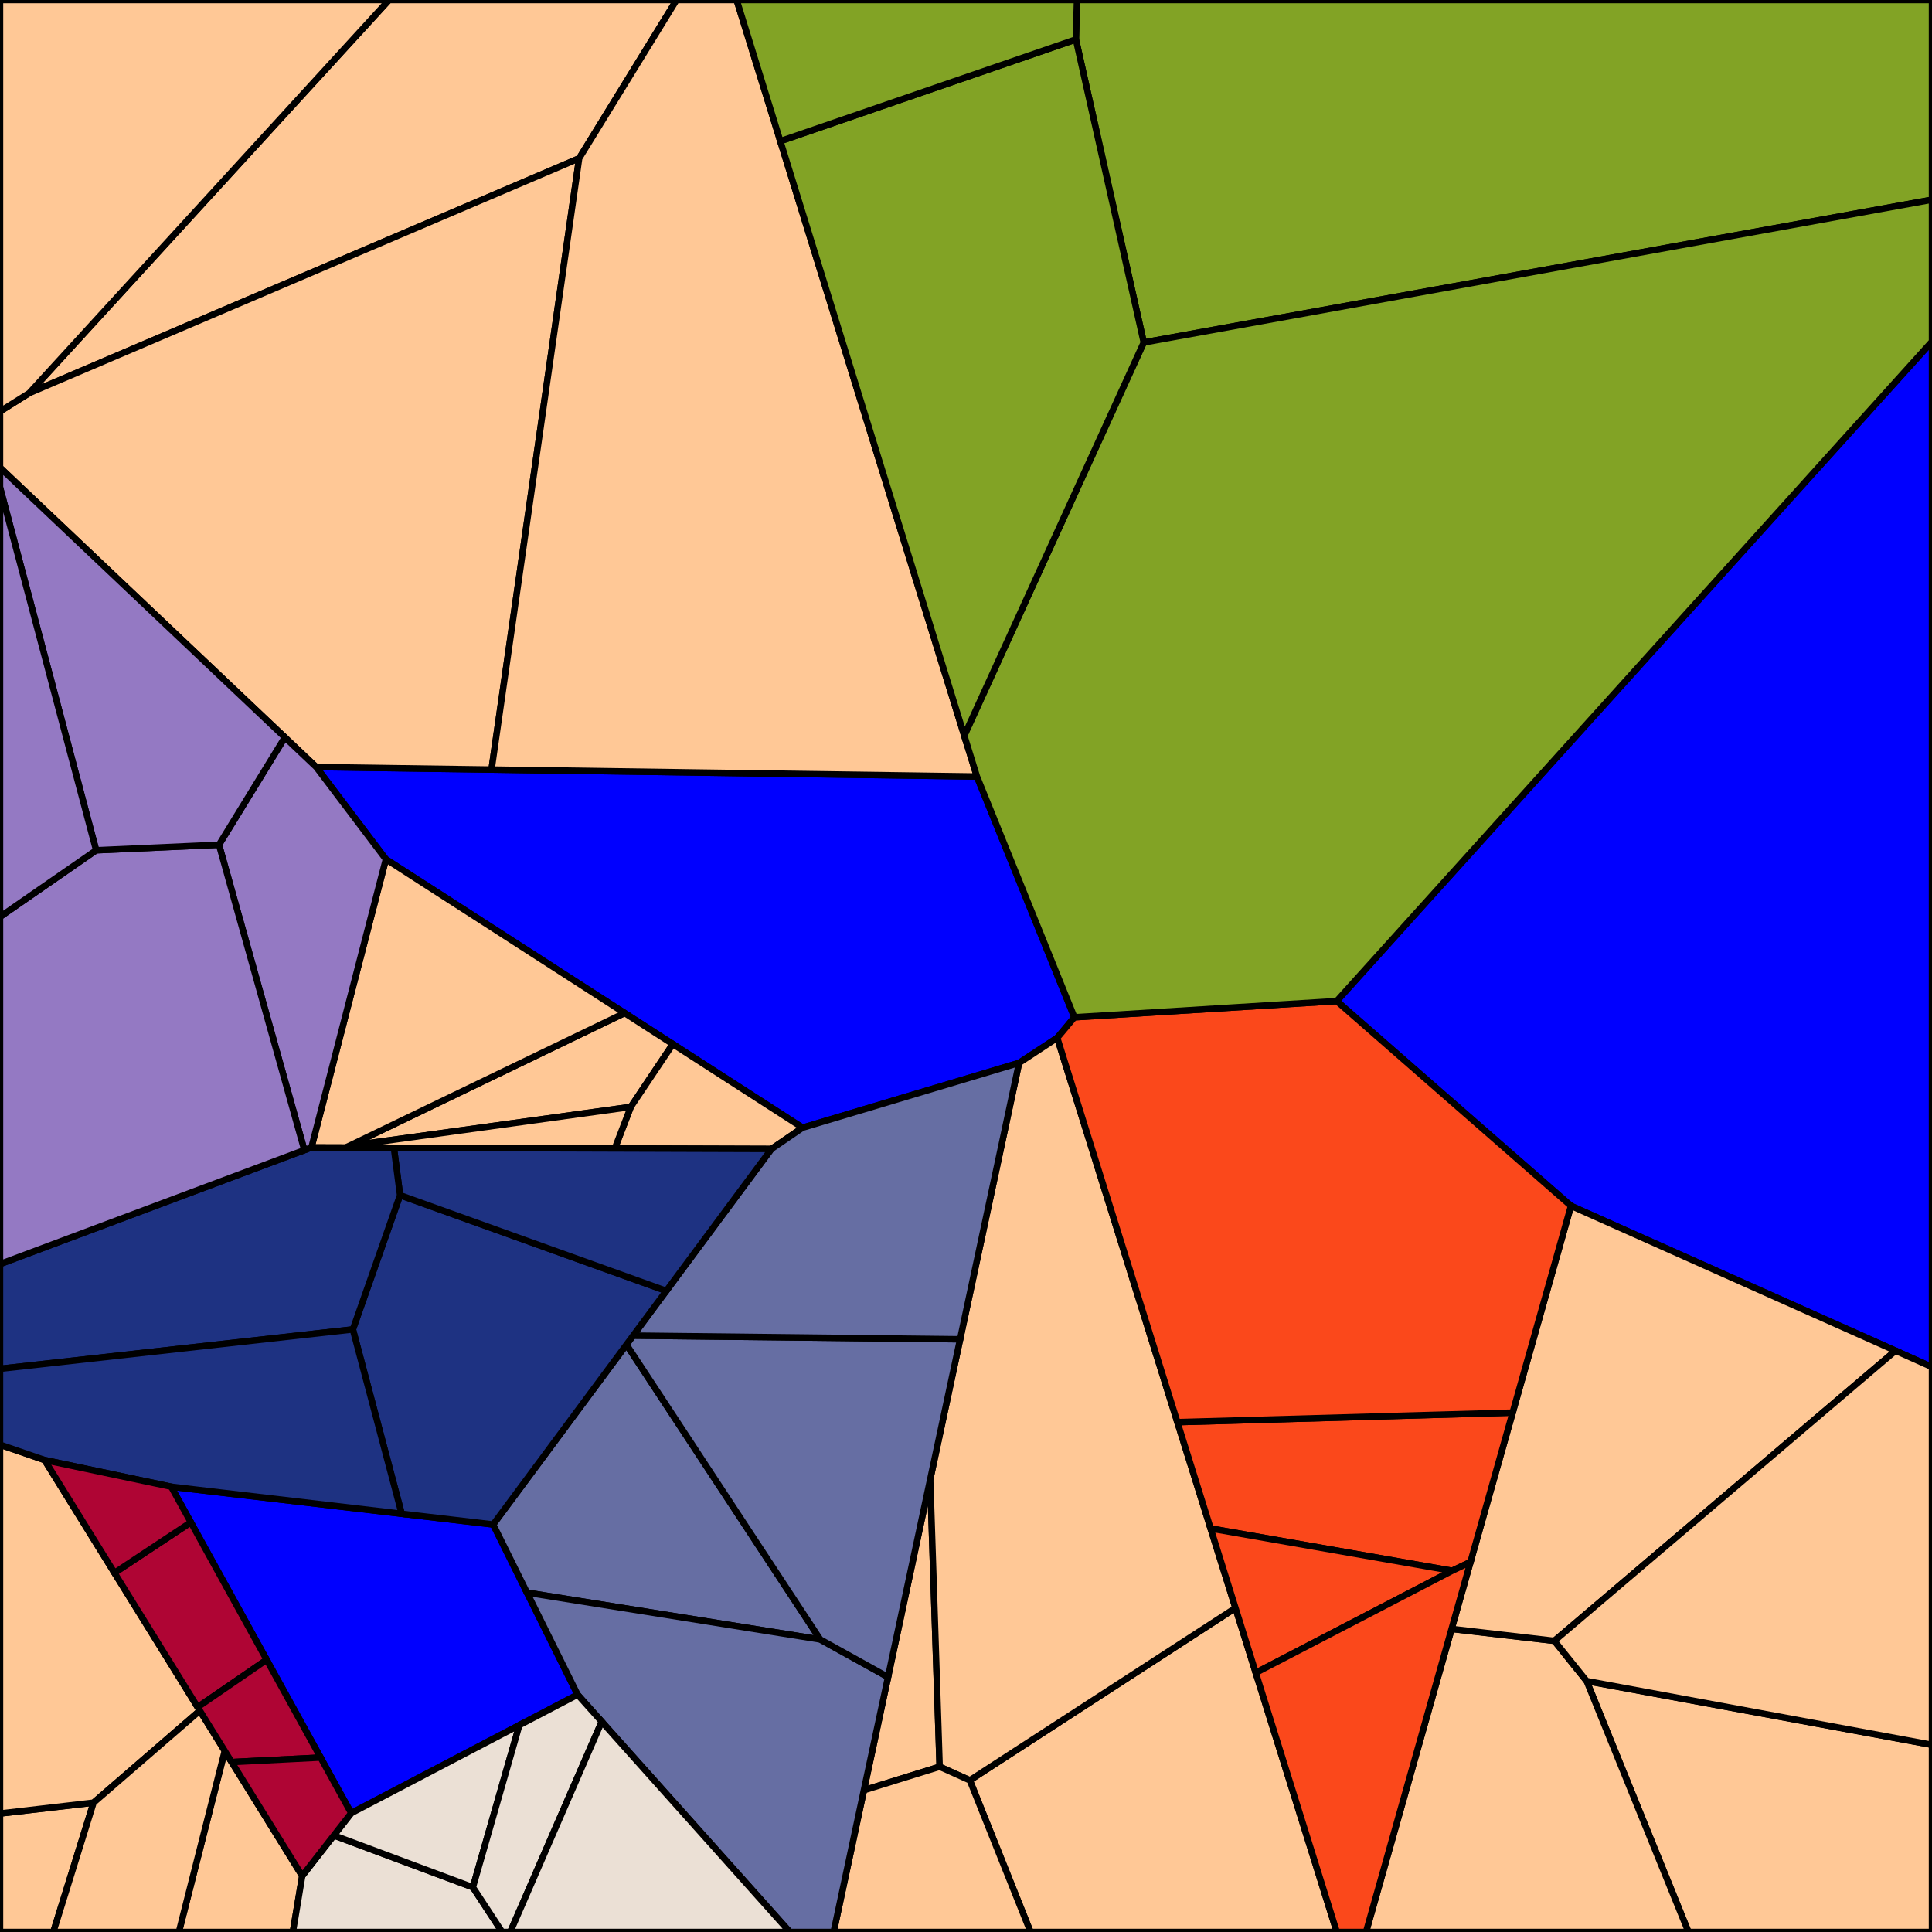 <?xml version="1.0" encoding="iso-8859-1" standalone="no"?>
<!DOCTYPE svg PUBLIC "-//W3C//DTD SVG 1.0//EN" "http://www.w3.org/TR/2001/REC-SVG-20010904/DTD/svg10.dtd">
<svg xmlns="http://www.w3.org/2000/svg" width="300" height="300">
<path style="fill:rgb(0, 0, 255);fill-opacity:1.0;fill-rule:evenodd;stroke:rgb(0, 0, 0);stroke-width:1.0;" d="M 300, 212.271 L 243.944, 187.249 L 207.563, 155.447 L 300, 53.028 z "/>
<path style="fill:rgb(0, 0, 255);fill-opacity:1.0;fill-rule:evenodd;stroke:rgb(0, 0, 0);stroke-width:1.0;" d="M 151.695, 120.575 L 166.833, 157.963 L 164.165, 161.155 L 158.241, 165.047 L 124.626, 175.107 L 59.922, 133.421 L 49.105, 119.109 z "/>
<path style="fill:rgb(0, 0, 255);fill-opacity:1.0;fill-rule:evenodd;stroke:rgb(0, 0, 0);stroke-width:1.0;" d="M 76.58, 236.721 L 89.692, 263.147 L 54.54, 281.542 L 26.585, 230.857 z "/>
<path style="fill:rgb(255, 200, 150);fill-opacity:1.0;fill-rule:evenodd;stroke:rgb(0, 0, 0);stroke-width:1.0;" d="M 300, 270.938 L 300, 300 L 262.183, 300 L 246.372, 261.033 z "/>
<path style="fill:rgb(255, 200, 150);fill-opacity:1.0;fill-rule:evenodd;stroke:rgb(0, 0, 0);stroke-width:1.0;" d="M 241.359, 254.791 L 246.372, 261.033 L 262.183, 300 L 212.117, 300 L 225.402, 252.936 z "/>
<path style="fill:rgb(255, 200, 150);fill-opacity:1.0;fill-rule:evenodd;stroke:rgb(0, 0, 0);stroke-width:1.0;" d="M 294.334, 209.741 L 241.359, 254.791 L 225.402, 252.936 L 243.944, 187.249 z "/>
<path style="fill:rgb(255, 200, 150);fill-opacity:1.0;fill-rule:evenodd;stroke:rgb(0, 0, 0);stroke-width:1.0;" d="M 300, 212.271 L 300, 270.938 L 246.372, 261.033 L 241.359, 254.791 L 294.334, 209.741 z "/>
<path style="fill:rgb(255, 200, 150);fill-opacity:1.0;fill-rule:evenodd;stroke:rgb(0, 0, 0);stroke-width:1.0;" d="M 104.477, 162.126 L 97.948, 171.88 L 54.222, 177.927 L 96.988, 157.301 z "/>
<path style="fill:rgb(255, 200, 150);fill-opacity:1.0;fill-rule:evenodd;stroke:rgb(0, 0, 0);stroke-width:1.0;" d="M 124.626, 175.107 L 119.79, 178.411 L 95.467, 178.331 L 97.948, 171.88 L 104.477, 162.126 z "/>
<path style="fill:rgb(255, 200, 150);fill-opacity:1.0;fill-rule:evenodd;stroke:rgb(0, 0, 0);stroke-width:1.0;" d="M 95.467, 178.331 L 53.626, 178.194 L 54.222, 177.927 L 97.948, 171.88 z "/>
<path style="fill:rgb(255, 200, 150);fill-opacity:1.0;fill-rule:evenodd;stroke:rgb(0, 0, 0);stroke-width:1.0;" d="M 96.988, 157.301 L 54.222, 177.927 L 53.626, 178.194 L 48.358, 178.177 L 59.922, 133.421 z "/>
<path style="fill:rgb(255, 200, 150);fill-opacity:1.0;fill-rule:evenodd;stroke:rgb(0, 0, 0);stroke-width:1.0;" d="M 145.91, 274.34 L 134.143, 277.991 L 144.442, 229.721 z "/>
<path style="fill:rgb(255, 200, 150);fill-opacity:1.0;fill-rule:evenodd;stroke:rgb(0, 0, 0);stroke-width:1.0;" d="M 207.577, 300 L 160.021, 300 L 150.592, 276.446 L 191.845, 249.686 z "/>
<path style="fill:rgb(255, 200, 150);fill-opacity:1.0;fill-rule:evenodd;stroke:rgb(0, 0, 0);stroke-width:1.0;" d="M 191.845, 249.686 L 150.592, 276.446 L 145.91, 274.34 L 144.442, 229.721 L 158.241, 165.047 L 164.165, 161.155 z "/>
<path style="fill:rgb(255, 200, 150);fill-opacity:1.0;fill-rule:evenodd;stroke:rgb(0, 0, 0);stroke-width:1.0;" d="M 150.592, 276.446 L 160.021, 300 L 129.448, 300 L 134.143, 277.991 L 145.91, 274.34 z "/>
<path style="fill:rgb(255, 200, 150);fill-opacity:1.0;fill-rule:evenodd;stroke:rgb(0, 0, 0);stroke-width:1.0;" d="M 89.931, 24.586 L 4.538, 61.038 L 60.408, 0 L 105.05, 0 z "/>
<path style="fill:rgb(255, 200, 150);fill-opacity:1.0;fill-rule:evenodd;stroke:rgb(0, 0, 0);stroke-width:1.0;" d="M 76.324, 119.498 L 49.105, 119.109 L 0, 72.606 L 0, 63.885 L 4.538, 61.038 L 89.931, 24.586 z "/>
<path style="fill:rgb(255, 200, 150);fill-opacity:1.0;fill-rule:evenodd;stroke:rgb(0, 0, 0);stroke-width:1.0;" d="M 4.538, 61.038 L 0, 63.885 L 0, 0 L 60.408, 0 z "/>
<path style="fill:rgb(255, 200, 150);fill-opacity:1.0;fill-rule:evenodd;stroke:rgb(0, 0, 0);stroke-width:1.0;" d="M 151.695, 120.575 L 76.324, 119.498 L 89.931, 24.586 L 105.05, 0 L 114.387, 0 z "/>
<path style="fill:rgb(255, 200, 150);fill-opacity:1.0;fill-rule:evenodd;stroke:rgb(0, 0, 0);stroke-width:1.0;" d="M 8.281, 300 L 0, 300 L 0, 281.603 L 14.524, 279.917 z "/>
<path style="fill:rgb(255, 200, 150);fill-opacity:1.0;fill-rule:evenodd;stroke:rgb(0, 0, 0);stroke-width:1.0;" d="M 46.928, 291.295 L 45.479, 300 L 27.777, 300 L 34.903, 271.883 z "/>
<path style="fill:rgb(255, 200, 150);fill-opacity:1.0;fill-rule:evenodd;stroke:rgb(0, 0, 0);stroke-width:1.0;" d="M 6.921, 226.712 L 31.032, 265.635 L 14.524, 279.917 L 0, 281.603 L 0, 224.328 z "/>
<path style="fill:rgb(255, 200, 150);fill-opacity:1.0;fill-rule:evenodd;stroke:rgb(0, 0, 0);stroke-width:1.0;" d="M 34.903, 271.883 L 27.777, 300 L 8.281, 300 L 14.524, 279.917 L 31.032, 265.635 z "/>
<path style="fill:rgb(102, 110, 163);fill-opacity:1.0;fill-rule:evenodd;stroke:rgb(0, 0, 0);stroke-width:1.0;" d="M 127.368, 254.576 L 81.832, 247.305 L 76.58, 236.721 L 97.277, 208.791 z "/>
<path style="fill:rgb(102, 110, 163);fill-opacity:1.0;fill-rule:evenodd;stroke:rgb(0, 0, 0);stroke-width:1.0;" d="M 127.368, 254.576 L 137.894, 260.413 L 129.448, 300 L 122.643, 300 L 89.692, 263.147 L 81.832, 247.305 z "/>
<path style="fill:rgb(102, 110, 163);fill-opacity:1.0;fill-rule:evenodd;stroke:rgb(0, 0, 0);stroke-width:1.0;" d="M 149.084, 207.965 L 137.894, 260.413 L 127.368, 254.576 L 97.277, 208.791 L 98.312, 207.394 z "/>
<path style="fill:rgb(102, 110, 163);fill-opacity:1.0;fill-rule:evenodd;stroke:rgb(0, 0, 0);stroke-width:1.0;" d="M 149.084, 207.965 L 98.312, 207.394 L 119.79, 178.411 L 124.626, 175.107 L 158.241, 165.047 z "/>
<path style="fill:rgb(251, 72, 27);fill-opacity:1.0;fill-rule:evenodd;stroke:rgb(0, 0, 0);stroke-width:1.0;" d="M 228.335, 242.544 L 225.476, 243.911 L 187.986, 237.343 L 182.823, 220.83 L 234.883, 219.35 z "/>
<path style="fill:rgb(251, 72, 27);fill-opacity:1.0;fill-rule:evenodd;stroke:rgb(0, 0, 0);stroke-width:1.0;" d="M 243.944, 187.249 L 234.883, 219.35 L 182.823, 220.83 L 164.165, 161.155 L 166.833, 157.963 L 207.563, 155.447 z "/>
<path style="fill:rgb(251, 72, 27);fill-opacity:1.0;fill-rule:evenodd;stroke:rgb(0, 0, 0);stroke-width:1.0;" d="M 225.476, 243.911 L 194.993, 259.753 L 187.986, 237.343 z "/>
<path style="fill:rgb(251, 72, 27);fill-opacity:1.0;fill-rule:evenodd;stroke:rgb(0, 0, 0);stroke-width:1.0;" d="M 212.117, 300 L 207.577, 300 L 194.993, 259.753 L 225.476, 243.911 L 228.335, 242.544 z "/>
<path style="fill:rgb(130, 163, 37);fill-opacity:1.0;fill-rule:evenodd;stroke:rgb(0, 0, 0);stroke-width:1.0;" d="M 300, 31.011 L 177.602, 53.182 L 167.063, 6.121 L 167.234, 0 L 300, 0 z "/>
<path style="fill:rgb(130, 163, 37);fill-opacity:1.0;fill-rule:evenodd;stroke:rgb(0, 0, 0);stroke-width:1.0;" d="M 300, 53.028 L 207.563, 155.447 L 166.833, 157.963 L 151.695, 120.575 L 149.729, 114.224 L 177.602, 53.182 L 300, 31.011 z "/>
<path style="fill:rgb(130, 163, 37);fill-opacity:1.0;fill-rule:evenodd;stroke:rgb(0, 0, 0);stroke-width:1.0;" d="M 177.602, 53.182 L 149.729, 114.224 L 121.168, 21.914 L 167.063, 6.121 z "/>
<path style="fill:rgb(130, 163, 37);fill-opacity:1.0;fill-rule:evenodd;stroke:rgb(0, 0, 0);stroke-width:1.0;" d="M 167.063, 6.121 L 121.168, 21.914 L 114.387, 0 L 167.234, 0 z "/>
<path style="fill:rgb(235, 224, 213);fill-opacity:1.0;fill-rule:evenodd;stroke:rgb(0, 0, 0);stroke-width:1.0;" d="M 73.429, 293.059 L 77.972, 300 L 45.479, 300 L 46.928, 291.295 L 51.839, 285.003 z "/>
<path style="fill:rgb(235, 224, 213);fill-opacity:1.0;fill-rule:evenodd;stroke:rgb(0, 0, 0);stroke-width:1.0;" d="M 73.429, 293.059 L 51.839, 285.003 L 54.54, 281.542 L 80.645, 267.881 z "/>
<path style="fill:rgb(235, 224, 213);fill-opacity:1.0;fill-rule:evenodd;stroke:rgb(0, 0, 0);stroke-width:1.0;" d="M 93.434, 267.333 L 79.231, 300 L 77.972, 300 L 73.429, 293.059 L 80.645, 267.881 L 89.692, 263.147 z "/>
<path style="fill:rgb(235, 224, 213);fill-opacity:1.0;fill-rule:evenodd;stroke:rgb(0, 0, 0);stroke-width:1.0;" d="M 122.643, 300 L 79.231, 300 L 93.434, 267.333 z "/>
<path style="fill:rgb(30, 50, 130);fill-opacity:1.0;fill-rule:evenodd;stroke:rgb(0, 0, 0);stroke-width:1.0;" d="M 103.461, 200.446 L 76.58, 236.721 L 62.375, 235.055 L 54.794, 206.433 L 62.121, 185.59 z "/>
<path style="fill:rgb(30, 50, 130);fill-opacity:1.0;fill-rule:evenodd;stroke:rgb(0, 0, 0);stroke-width:1.0;" d="M 119.79, 178.411 L 103.461, 200.446 L 62.121, 185.59 L 61.159, 178.219 z "/>
<path style="fill:rgb(30, 50, 130);fill-opacity:1.0;fill-rule:evenodd;stroke:rgb(0, 0, 0);stroke-width:1.0;" d="M 61.159, 178.219 L 62.121, 185.59 L 54.794, 206.433 L 0, 212.548 L 0, 196.283 L 48.358, 178.177 z "/>
<path style="fill:rgb(30, 50, 130);fill-opacity:1.0;fill-rule:evenodd;stroke:rgb(0, 0, 0);stroke-width:1.0;" d="M 62.375, 235.055 L 26.585, 230.857 L 6.921, 226.712 L 0, 224.328 L 0, 212.548 L 54.794, 206.433 z "/>
<path style="fill:rgb(148, 121, 195);fill-opacity:1.0;fill-rule:evenodd;stroke:rgb(0, 0, 0);stroke-width:1.0;" d="M 49.105, 119.109 L 59.922, 133.421 L 48.358, 178.177 L 47.259, 178.588 L 34.005, 131.174 L 44.233, 114.496 z "/>
<path style="fill:rgb(148, 121, 195);fill-opacity:1.0;fill-rule:evenodd;stroke:rgb(0, 0, 0);stroke-width:1.0;" d="M 47.259, 178.588 L 0, 196.283 L 0, 142.368 L 14.928, 132.03 L 34.005, 131.174 z "/>
<path style="fill:rgb(148, 121, 195);fill-opacity:1.0;fill-rule:evenodd;stroke:rgb(0, 0, 0);stroke-width:1.0;" d="M 44.233, 114.496 L 34.005, 131.174 L 14.928, 132.03 L 0, 75.687 L 0, 72.606 z "/>
<path style="fill:rgb(148, 121, 195);fill-opacity:1.0;fill-rule:evenodd;stroke:rgb(0, 0, 0);stroke-width:1.0;" d="M 14.928, 132.03 L 0, 142.368 L 0, 75.687 z "/>
<path style="fill:rgb(175, 5, 52);fill-opacity:1.0;fill-rule:evenodd;stroke:rgb(0, 0, 0);stroke-width:1.0;" d="M 41.406, 257.728 L 30.692, 265.085 L 17.773, 244.23 L 29.632, 236.381 z "/>
<path style="fill:rgb(175, 5, 52);fill-opacity:1.0;fill-rule:evenodd;stroke:rgb(0, 0, 0);stroke-width:1.0;" d="M 49.782, 272.916 L 35.977, 273.618 L 30.692, 265.085 L 41.406, 257.728 z "/>
<path style="fill:rgb(175, 5, 52);fill-opacity:1.0;fill-rule:evenodd;stroke:rgb(0, 0, 0);stroke-width:1.0;" d="M 26.585, 230.857 L 29.632, 236.381 L 17.773, 244.23 L 6.921, 226.712 z "/>
<path style="fill:rgb(175, 5, 52);fill-opacity:1.0;fill-rule:evenodd;stroke:rgb(0, 0, 0);stroke-width:1.0;" d="M 54.54, 281.542 L 46.928, 291.295 L 35.977, 273.618 L 49.782, 272.916 z "/>
</svg>